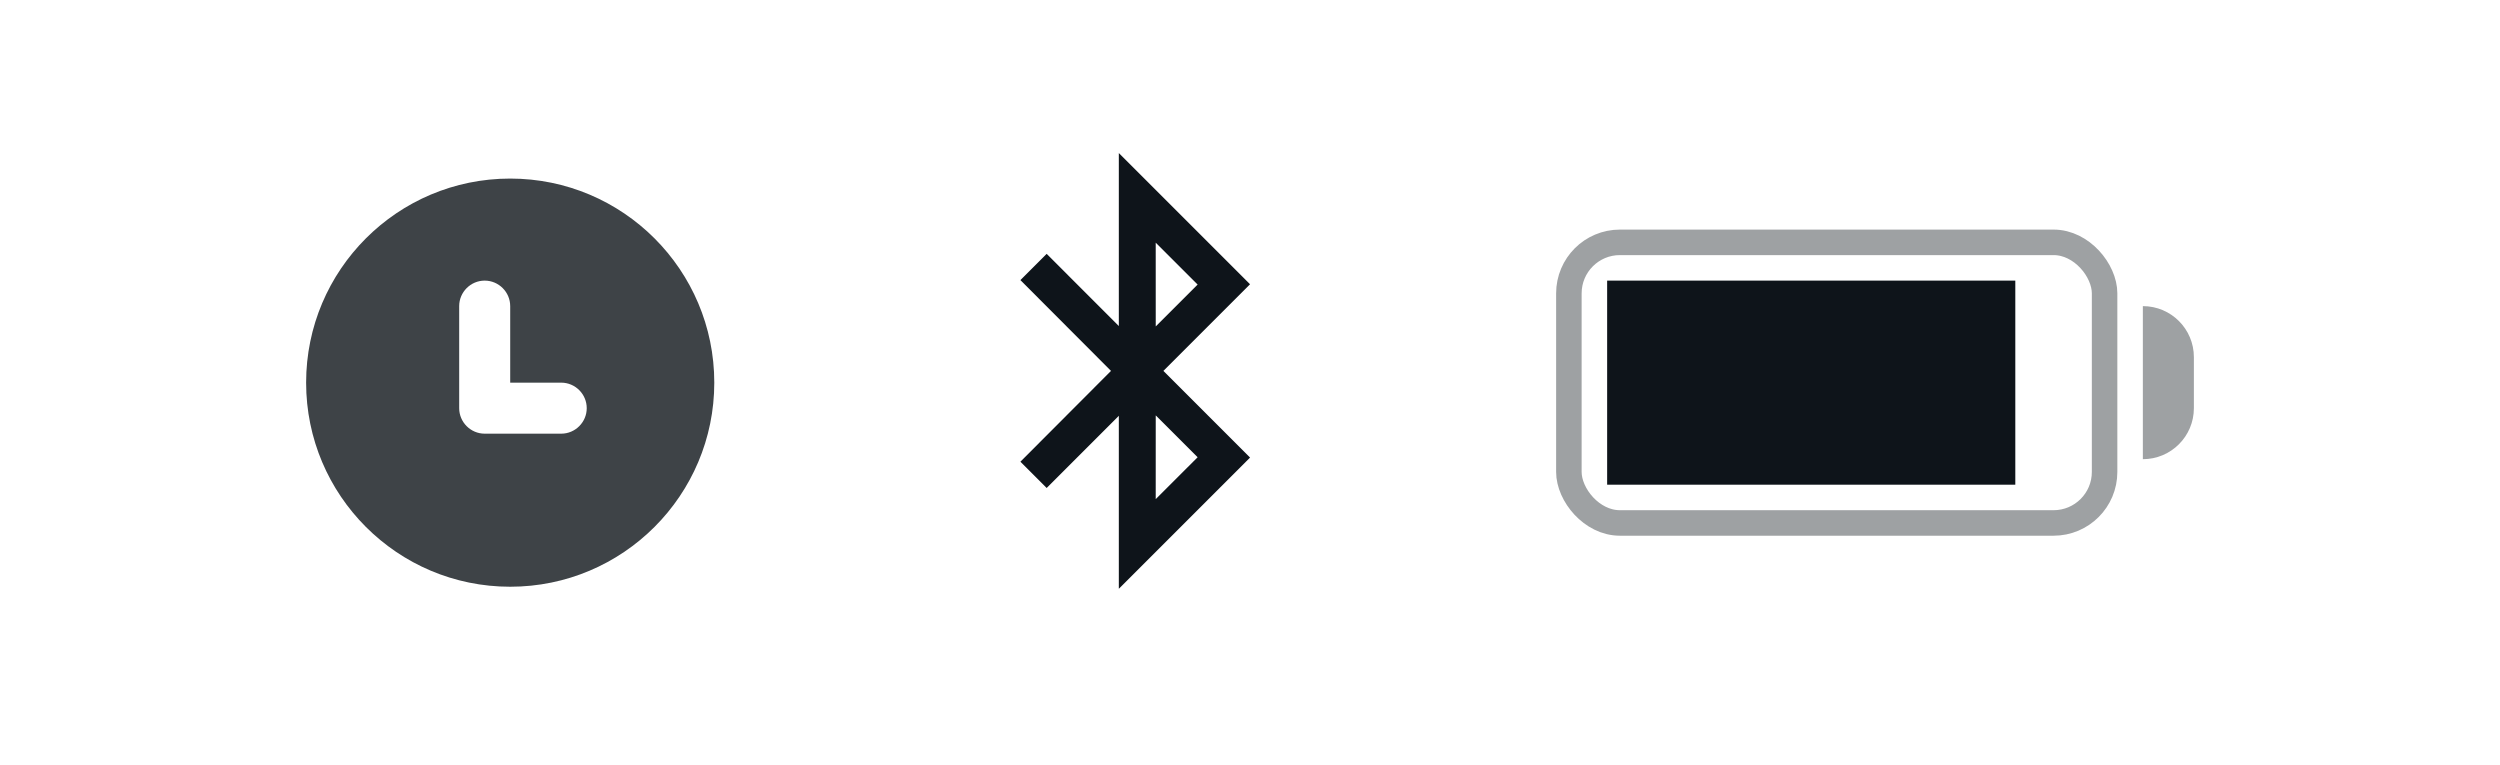 <?xml version="1.0" encoding="UTF-8"?>
<svg viewBox="0 0 98 30" version="1.1" xmlns="http://www.w3.org/2000/svg" xmlns:xlink="http://www.w3.org/1999/xlink">
    <!-- Generator: Sketch 46.2 (44496) - http://www.bohemiancoding.com/sketch -->
    <title>Artboard Copy</title>
    <desc>Created with Sketch.</desc>
    <defs></defs>
    <g id="Resource---Svg" stroke="none" stroke-width="1" fill="none" fill-rule="evenodd">
        <g id="Artboard-Copy">
            <g id="cell_bar">
                <rect id="container" x="0" y="0" width="98" height="30"></rect>
                <g id="icon_battery" transform="translate(61, 9)">
                    <path d="M23,3 L23,3 L23,3 C24.105,3 25,3.895 25,5 L25,7 L25,7 C25,8.105 24.105,9 23,9 L23,9 L23,3 Z" id="input" fill-opacity="0.4" fill="#0E141A"></path>
                    <rect id="battery" stroke-opacity="0.4" stroke="#0E141A" x="0.5" y="0.5" width="21" height="11" rx="2"></rect>
                    <rect id="bar_charged" fill="#0E141A" x="2" y="2" width="16" height="8"></rect>
                </g>
                <path d="M43.551,14.539 L40,10.98 L41.029,9.951 L43.858,12.781 L43.858,6 L49.001,11.143 L45.605,14.539 L49.002,17.937 L43.858,23.08 L43.858,16.299 L41.029,19.129 L40,18.099 L43.551,14.539 Z M45.304,19.566 L46.947,17.924 L45.305,16.283 L45.304,19.566 L45.304,19.566 Z M45.304,9.513 L45.304,9.513 L45.305,12.796 L46.947,11.155 L45.304,9.513 Z" id="bluetooth" fill="#0E141A" fill-rule="nonzero"></path>
                <path d="M20,7 C24.417,7 28,10.583 28,15 C28,19.417 24.417,23 20,23 C15.583,23 12,19.417 12,15 C12,10.583 15.583,7 20,7 Z M19,17 L22,17 C22.55,17 23,16.55 23,16 C23,15.45 22.55,15 22,15 L20,15 L20,12 C20,11.45 19.55,11 19,11 C18.45,11 18,11.45 18,12 L18,16 C18,16.55 18.45,17 19,17 Z" id="clock" fill-opacity="0.8" fill="#0E141A"></path>
            </g>
        </g>
    </g>
</svg>